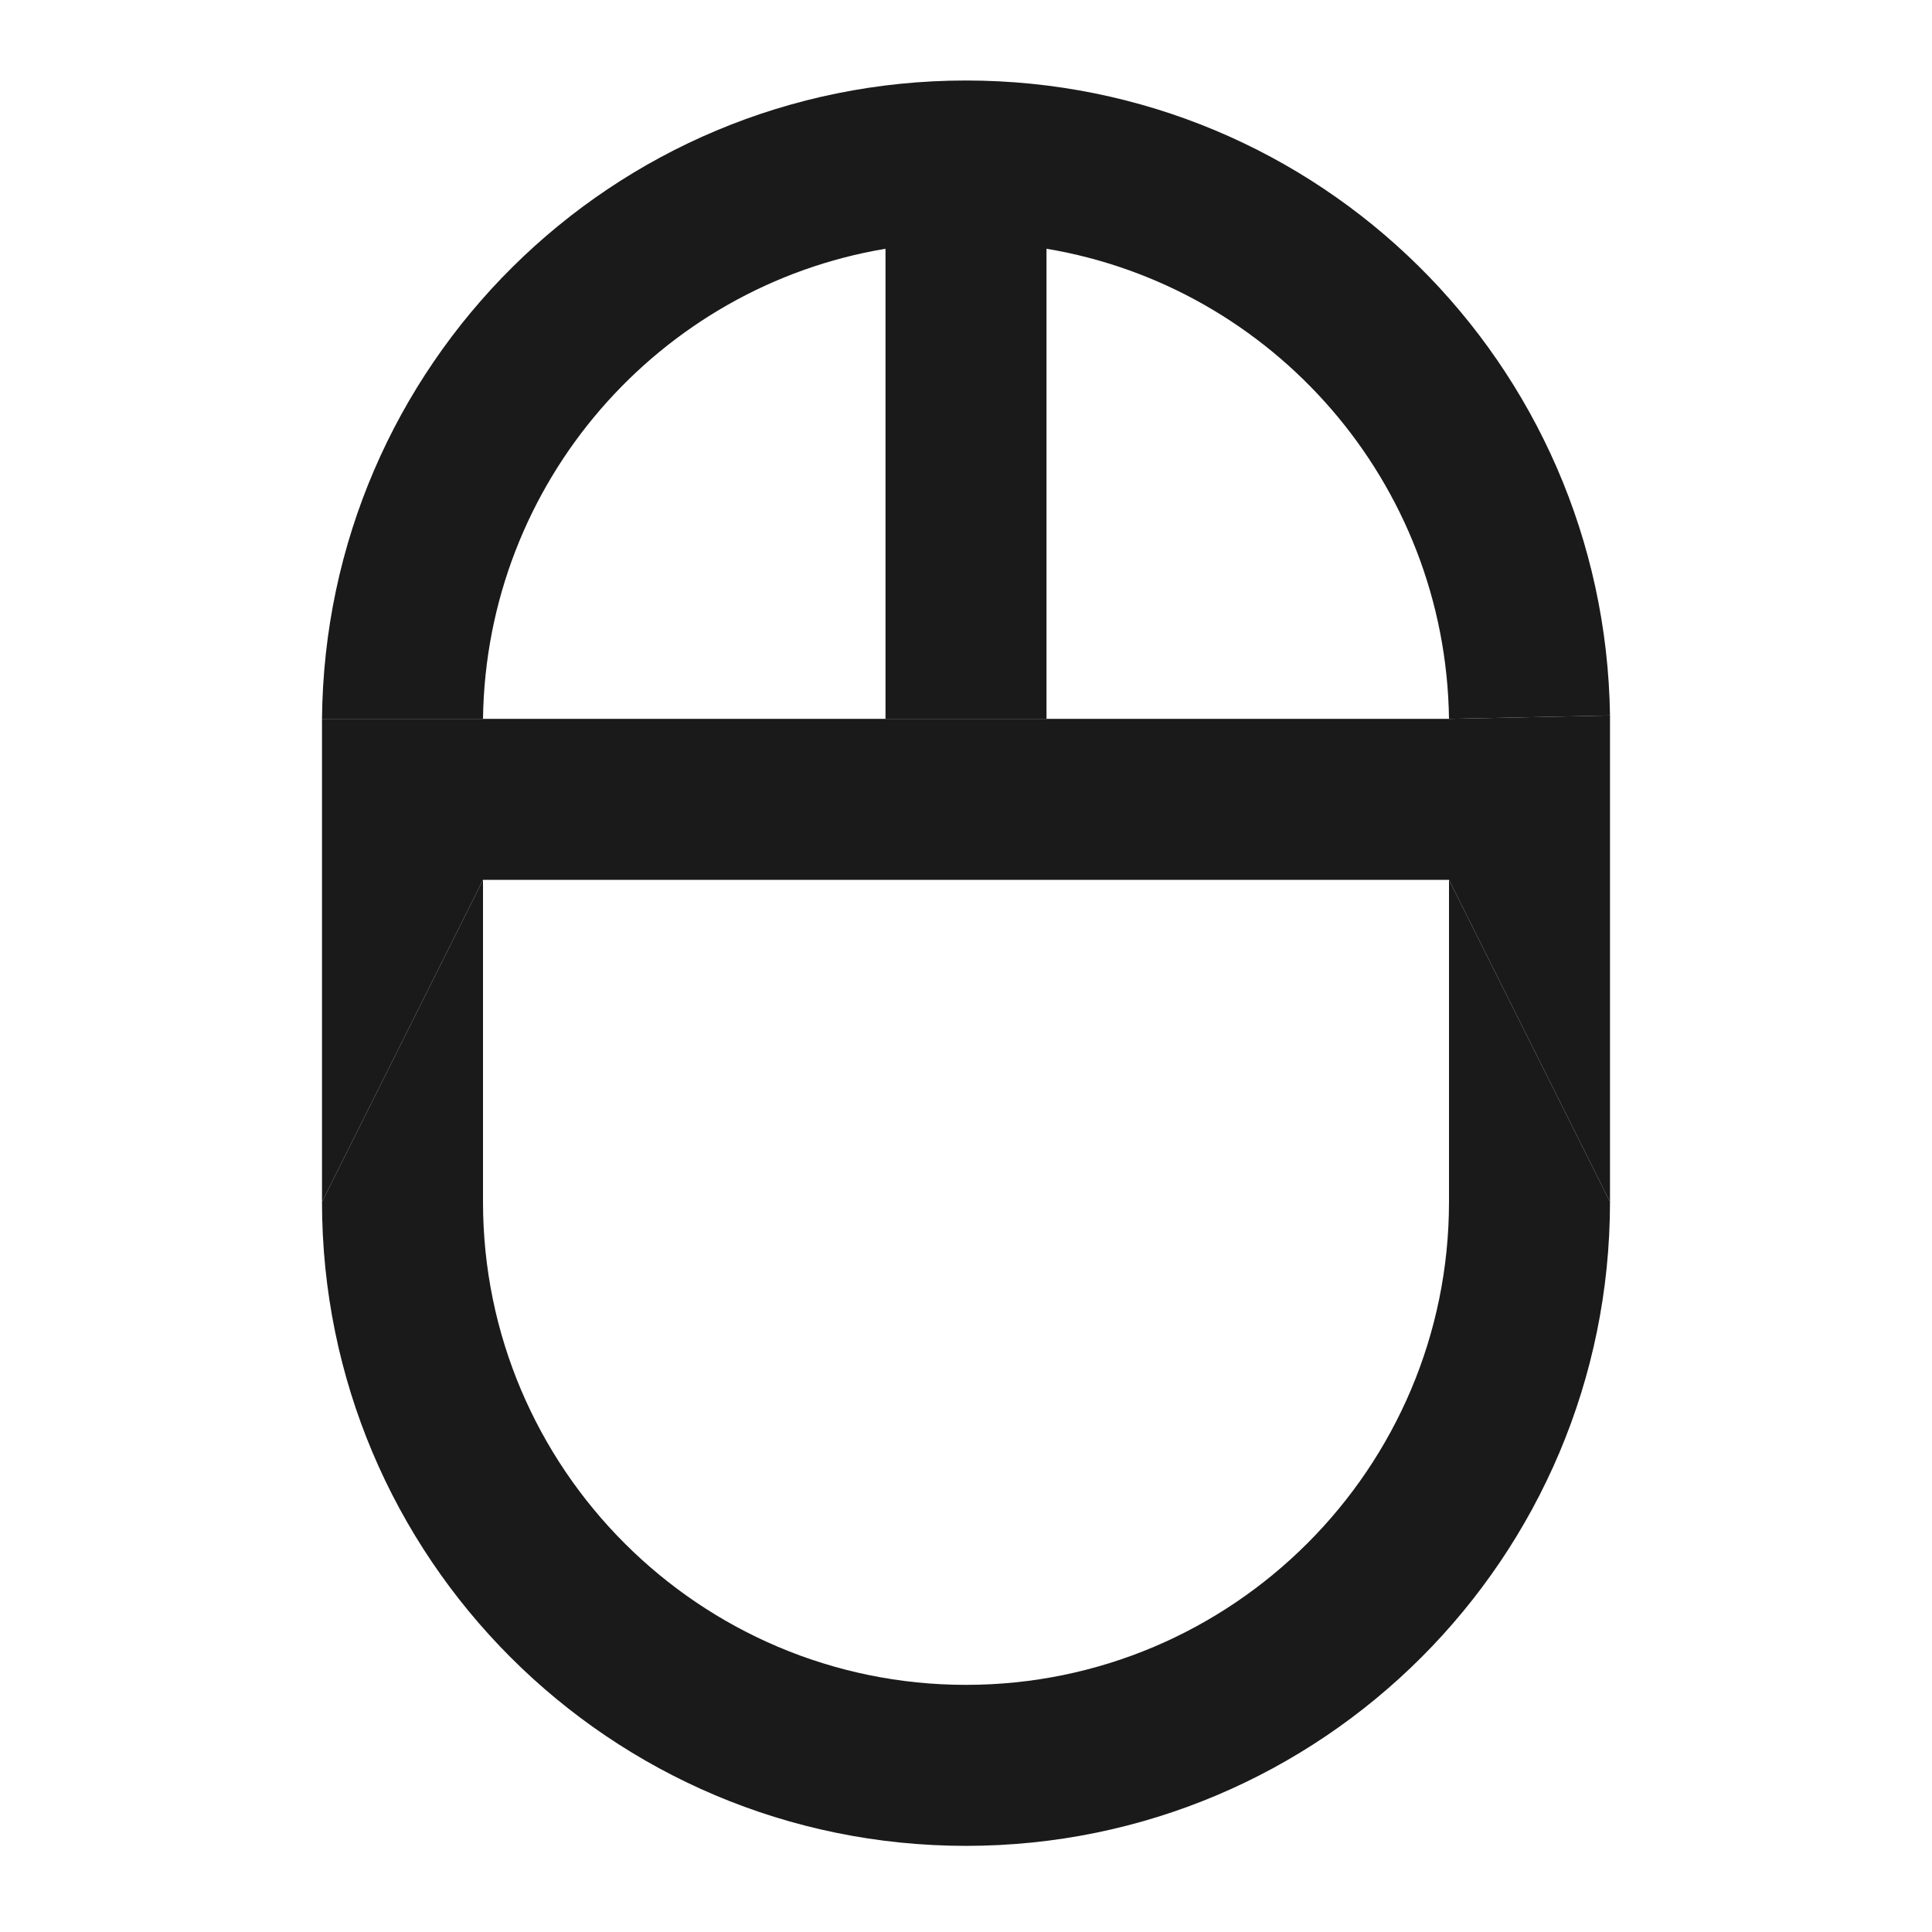 <svg width="24" height="24" viewBox="0 0 24 24" fill="none" xmlns="http://www.w3.org/2000/svg">
<path d="M12 1C7.6 1 4.04 4.54 4 8.93L6 8.93C6.04 5.99 8.19 3.56 11 3.09V8.93H13V3.09C15.81 3.56 17.96 5.99 18 8.93L20 8.888C19.937 4.517 16.386 1 12 1Z" fill="#1A1A1A"/>
<path d="M20 14.93V8.93L20 8.888L18 8.93H13H11H6L4 8.93V14.93L6 10.93H18L20 14.93Z" fill="#1A1A1A"/>
<path d="M12 22.93C16.42 22.93 20 19.35 20 14.93L18 10.93V14.93C18 18.24 15.31 20.93 12 20.93C8.69 20.93 6 18.24 6 14.93V10.93L4 14.93C4 19.35 7.58 22.93 12 22.93Z" fill="#1A1A1A"/>
</svg>
